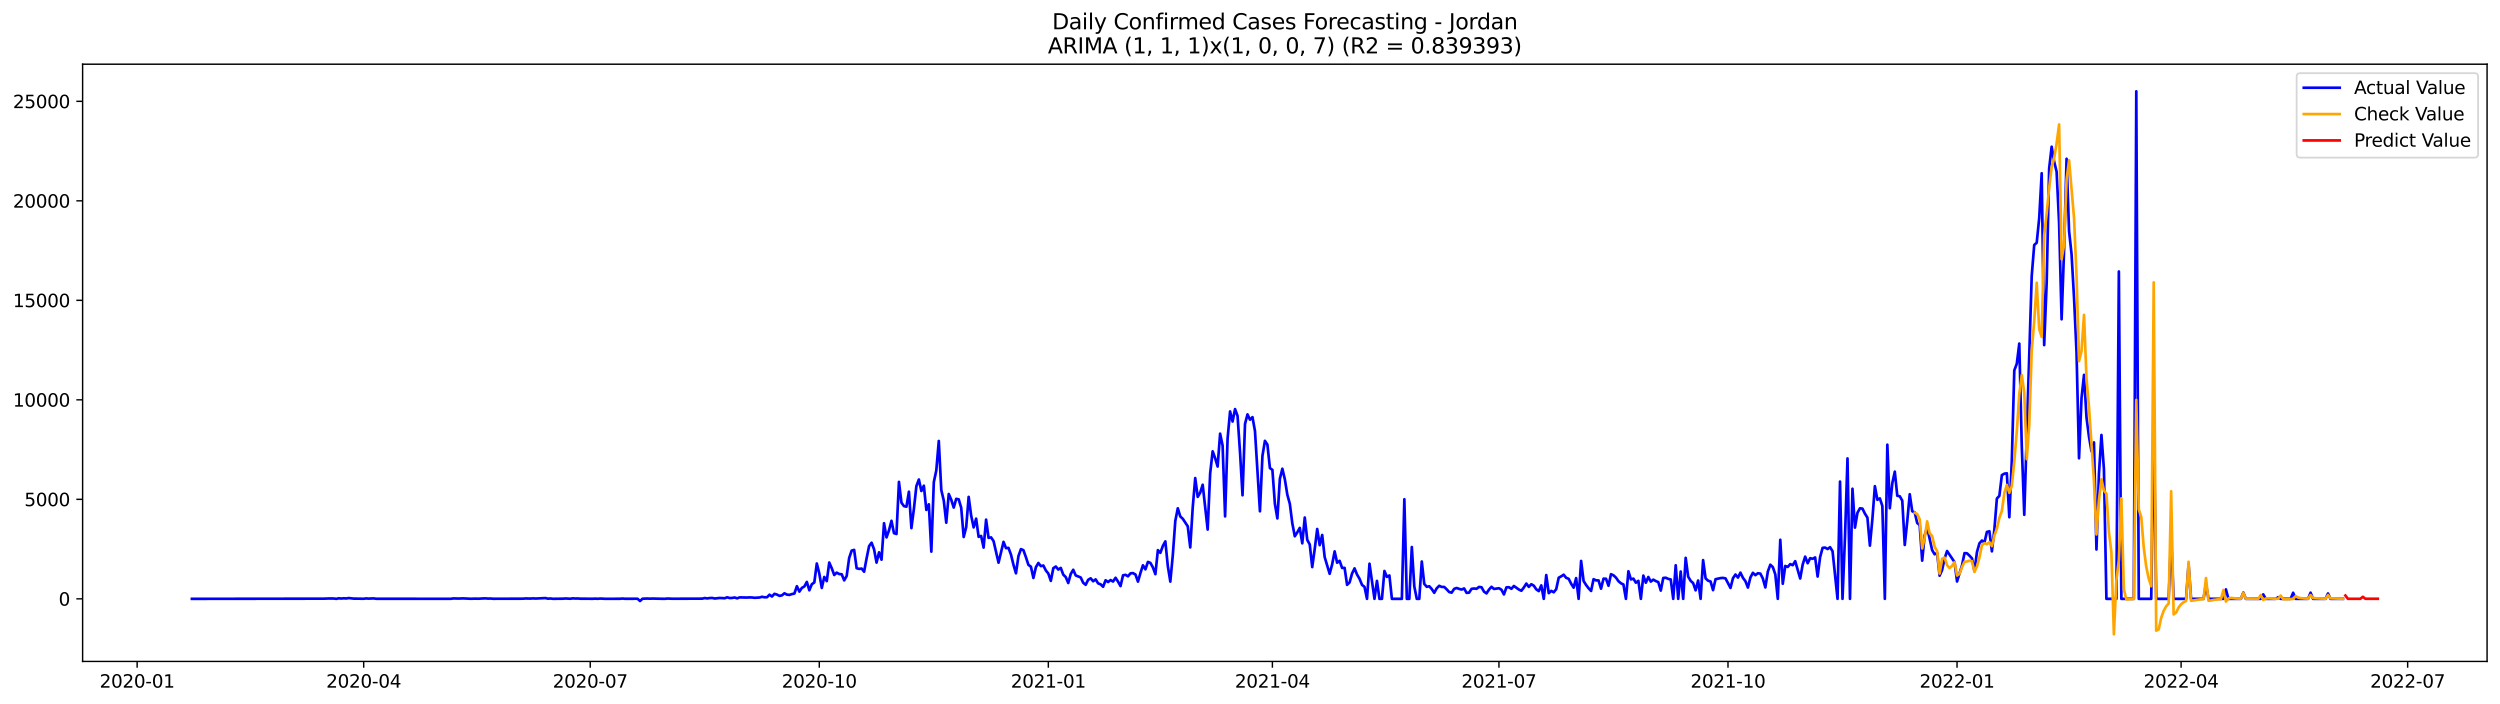 <?xml version="1.0" encoding="utf-8" standalone="no"?>
<!DOCTYPE svg PUBLIC "-//W3C//DTD SVG 1.1//EN"
  "http://www.w3.org/Graphics/SVG/1.1/DTD/svg11.dtd">
<svg xmlns:xlink="http://www.w3.org/1999/xlink" width="1392.412pt" height="392.274pt" viewBox="0 0 1392.412 392.274" xmlns="http://www.w3.org/2000/svg" version="1.1">
 <defs>
  <style type="text/css">*{stroke-linejoin: round; stroke-linecap: butt}</style>
 </defs>
 <g id="figure_1">
  <g id="patch_1">
   <path d="M 0 392.274 
L 1392.412 392.274 
L 1392.412 0 
L 0 0 
z
" style="fill: #ffffff"/>
  </g>
  <g id="axes_1">
   <g id="patch_2">
    <path d="M 46.013 368.396 
L 1385.213 368.396 
L 1385.213 35.755 
L 46.013 35.755 
z
" style="fill: #ffffff"/>
   </g>
   <g id="matplotlib.axis_1">
    <g id="xtick_1">
     <g id="line2d_1">
      <defs>
       <path id="mf53e917021" d="M 0 0 
L 0 3.5 
" style="stroke: #000000; stroke-width: 0.8"/>
      </defs>
      <g>
       <use xlink:href="#mf53e917021" x="76.38" y="368.396" style="stroke: #000000; stroke-width: 0.8"/>
      </g>
     </g>
     <g id="text_1">
      <!-- 2020-01 -->
      <g transform="translate(55.488 382.994)scale(0.1 -0.1)">
       <defs>
        <path id="DejaVuSans-32" d="M 1228 531 
L 3431 531 
L 3431 0 
L 469 0 
L 469 531 
Q 828 903 1448 1529 
Q 2069 2156 2228 2338 
Q 2531 2678 2651 2914 
Q 2772 3150 2772 3378 
Q 2772 3750 2511 3984 
Q 2250 4219 1831 4219 
Q 1534 4219 1204 4116 
Q 875 4013 500 3803 
L 500 4441 
Q 881 4594 1212 4672 
Q 1544 4750 1819 4750 
Q 2544 4750 2975 4387 
Q 3406 4025 3406 3419 
Q 3406 3131 3298 2873 
Q 3191 2616 2906 2266 
Q 2828 2175 2409 1742 
Q 1991 1309 1228 531 
z
" transform="scale(0.016)"/>
        <path id="DejaVuSans-30" d="M 2034 4250 
Q 1547 4250 1301 3770 
Q 1056 3291 1056 2328 
Q 1056 1369 1301 889 
Q 1547 409 2034 409 
Q 2525 409 2770 889 
Q 3016 1369 3016 2328 
Q 3016 3291 2770 3770 
Q 2525 4250 2034 4250 
z
M 2034 4750 
Q 2819 4750 3233 4129 
Q 3647 3509 3647 2328 
Q 3647 1150 3233 529 
Q 2819 -91 2034 -91 
Q 1250 -91 836 529 
Q 422 1150 422 2328 
Q 422 3509 836 4129 
Q 1250 4750 2034 4750 
z
" transform="scale(0.016)"/>
        <path id="DejaVuSans-2d" d="M 313 2009 
L 1997 2009 
L 1997 1497 
L 313 1497 
L 313 2009 
z
" transform="scale(0.016)"/>
        <path id="DejaVuSans-31" d="M 794 531 
L 1825 531 
L 1825 4091 
L 703 3866 
L 703 4441 
L 1819 4666 
L 2450 4666 
L 2450 531 
L 3481 531 
L 3481 0 
L 794 0 
L 794 531 
z
" transform="scale(0.016)"/>
       </defs>
       <use xlink:href="#DejaVuSans-32"/>
       <use xlink:href="#DejaVuSans-30" x="63.623"/>
       <use xlink:href="#DejaVuSans-32" x="127.246"/>
       <use xlink:href="#DejaVuSans-30" x="190.869"/>
       <use xlink:href="#DejaVuSans-2d" x="254.492"/>
       <use xlink:href="#DejaVuSans-30" x="290.576"/>
       <use xlink:href="#DejaVuSans-31" x="354.199"/>
      </g>
     </g>
    </g>
    <g id="xtick_2">
     <g id="line2d_2">
      <g>
       <use xlink:href="#mf53e917021" x="202.562" y="368.396" style="stroke: #000000; stroke-width: 0.8"/>
      </g>
     </g>
     <g id="text_2">
      <!-- 2020-04 -->
      <g transform="translate(181.671 382.994)scale(0.1 -0.1)">
       <defs>
        <path id="DejaVuSans-34" d="M 2419 4116 
L 825 1625 
L 2419 1625 
L 2419 4116 
z
M 2253 4666 
L 3047 4666 
L 3047 1625 
L 3713 1625 
L 3713 1100 
L 3047 1100 
L 3047 0 
L 2419 0 
L 2419 1100 
L 313 1100 
L 313 1709 
L 2253 4666 
z
" transform="scale(0.016)"/>
       </defs>
       <use xlink:href="#DejaVuSans-32"/>
       <use xlink:href="#DejaVuSans-30" x="63.623"/>
       <use xlink:href="#DejaVuSans-32" x="127.246"/>
       <use xlink:href="#DejaVuSans-30" x="190.869"/>
       <use xlink:href="#DejaVuSans-2d" x="254.492"/>
       <use xlink:href="#DejaVuSans-30" x="290.576"/>
       <use xlink:href="#DejaVuSans-34" x="354.199"/>
      </g>
     </g>
    </g>
    <g id="xtick_3">
     <g id="line2d_3">
      <g>
       <use xlink:href="#mf53e917021" x="328.745" y="368.396" style="stroke: #000000; stroke-width: 0.8"/>
      </g>
     </g>
     <g id="text_3">
      <!-- 2020-07 -->
      <g transform="translate(307.853 382.994)scale(0.1 -0.1)">
       <defs>
        <path id="DejaVuSans-37" d="M 525 4666 
L 3525 4666 
L 3525 4397 
L 1831 0 
L 1172 0 
L 2766 4134 
L 525 4134 
L 525 4666 
z
" transform="scale(0.016)"/>
       </defs>
       <use xlink:href="#DejaVuSans-32"/>
       <use xlink:href="#DejaVuSans-30" x="63.623"/>
       <use xlink:href="#DejaVuSans-32" x="127.246"/>
       <use xlink:href="#DejaVuSans-30" x="190.869"/>
       <use xlink:href="#DejaVuSans-2d" x="254.492"/>
       <use xlink:href="#DejaVuSans-30" x="290.576"/>
       <use xlink:href="#DejaVuSans-37" x="354.199"/>
      </g>
     </g>
    </g>
    <g id="xtick_4">
     <g id="line2d_4">
      <g>
       <use xlink:href="#mf53e917021" x="456.314" y="368.396" style="stroke: #000000; stroke-width: 0.8"/>
      </g>
     </g>
     <g id="text_4">
      <!-- 2020-10 -->
      <g transform="translate(435.423 382.994)scale(0.1 -0.1)">
       <use xlink:href="#DejaVuSans-32"/>
       <use xlink:href="#DejaVuSans-30" x="63.623"/>
       <use xlink:href="#DejaVuSans-32" x="127.246"/>
       <use xlink:href="#DejaVuSans-30" x="190.869"/>
       <use xlink:href="#DejaVuSans-2d" x="254.492"/>
       <use xlink:href="#DejaVuSans-31" x="290.576"/>
       <use xlink:href="#DejaVuSans-30" x="354.199"/>
      </g>
     </g>
    </g>
    <g id="xtick_5">
     <g id="line2d_5">
      <g>
       <use xlink:href="#mf53e917021" x="583.883" y="368.396" style="stroke: #000000; stroke-width: 0.8"/>
      </g>
     </g>
     <g id="text_5">
      <!-- 2021-01 -->
      <g transform="translate(562.992 382.994)scale(0.1 -0.1)">
       <use xlink:href="#DejaVuSans-32"/>
       <use xlink:href="#DejaVuSans-30" x="63.623"/>
       <use xlink:href="#DejaVuSans-32" x="127.246"/>
       <use xlink:href="#DejaVuSans-31" x="190.869"/>
       <use xlink:href="#DejaVuSans-2d" x="254.492"/>
       <use xlink:href="#DejaVuSans-30" x="290.576"/>
       <use xlink:href="#DejaVuSans-31" x="354.199"/>
      </g>
     </g>
    </g>
    <g id="xtick_6">
     <g id="line2d_6">
      <g>
       <use xlink:href="#mf53e917021" x="708.679" y="368.396" style="stroke: #000000; stroke-width: 0.8"/>
      </g>
     </g>
     <g id="text_6">
      <!-- 2021-04 -->
      <g transform="translate(687.788 382.994)scale(0.1 -0.1)">
       <use xlink:href="#DejaVuSans-32"/>
       <use xlink:href="#DejaVuSans-30" x="63.623"/>
       <use xlink:href="#DejaVuSans-32" x="127.246"/>
       <use xlink:href="#DejaVuSans-31" x="190.869"/>
       <use xlink:href="#DejaVuSans-2d" x="254.492"/>
       <use xlink:href="#DejaVuSans-30" x="290.576"/>
       <use xlink:href="#DejaVuSans-34" x="354.199"/>
      </g>
     </g>
    </g>
    <g id="xtick_7">
     <g id="line2d_7">
      <g>
       <use xlink:href="#mf53e917021" x="834.862" y="368.396" style="stroke: #000000; stroke-width: 0.8"/>
      </g>
     </g>
     <g id="text_7">
      <!-- 2021-07 -->
      <g transform="translate(813.971 382.994)scale(0.1 -0.1)">
       <use xlink:href="#DejaVuSans-32"/>
       <use xlink:href="#DejaVuSans-30" x="63.623"/>
       <use xlink:href="#DejaVuSans-32" x="127.246"/>
       <use xlink:href="#DejaVuSans-31" x="190.869"/>
       <use xlink:href="#DejaVuSans-2d" x="254.492"/>
       <use xlink:href="#DejaVuSans-30" x="290.576"/>
       <use xlink:href="#DejaVuSans-37" x="354.199"/>
      </g>
     </g>
    </g>
    <g id="xtick_8">
     <g id="line2d_8">
      <g>
       <use xlink:href="#mf53e917021" x="962.431" y="368.396" style="stroke: #000000; stroke-width: 0.8"/>
      </g>
     </g>
     <g id="text_8">
      <!-- 2021-10 -->
      <g transform="translate(941.54 382.994)scale(0.1 -0.1)">
       <use xlink:href="#DejaVuSans-32"/>
       <use xlink:href="#DejaVuSans-30" x="63.623"/>
       <use xlink:href="#DejaVuSans-32" x="127.246"/>
       <use xlink:href="#DejaVuSans-31" x="190.869"/>
       <use xlink:href="#DejaVuSans-2d" x="254.492"/>
       <use xlink:href="#DejaVuSans-31" x="290.576"/>
       <use xlink:href="#DejaVuSans-30" x="354.199"/>
      </g>
     </g>
    </g>
    <g id="xtick_9">
     <g id="line2d_9">
      <g>
       <use xlink:href="#mf53e917021" x="1090.001" y="368.396" style="stroke: #000000; stroke-width: 0.8"/>
      </g>
     </g>
     <g id="text_9">
      <!-- 2022-01 -->
      <g transform="translate(1069.109 382.994)scale(0.1 -0.1)">
       <use xlink:href="#DejaVuSans-32"/>
       <use xlink:href="#DejaVuSans-30" x="63.623"/>
       <use xlink:href="#DejaVuSans-32" x="127.246"/>
       <use xlink:href="#DejaVuSans-32" x="190.869"/>
       <use xlink:href="#DejaVuSans-2d" x="254.492"/>
       <use xlink:href="#DejaVuSans-30" x="290.576"/>
       <use xlink:href="#DejaVuSans-31" x="354.199"/>
      </g>
     </g>
    </g>
    <g id="xtick_10">
     <g id="line2d_10">
      <g>
       <use xlink:href="#mf53e917021" x="1214.797" y="368.396" style="stroke: #000000; stroke-width: 0.8"/>
      </g>
     </g>
     <g id="text_10">
      <!-- 2022-04 -->
      <g transform="translate(1193.905 382.994)scale(0.1 -0.1)">
       <use xlink:href="#DejaVuSans-32"/>
       <use xlink:href="#DejaVuSans-30" x="63.623"/>
       <use xlink:href="#DejaVuSans-32" x="127.246"/>
       <use xlink:href="#DejaVuSans-32" x="190.869"/>
       <use xlink:href="#DejaVuSans-2d" x="254.492"/>
       <use xlink:href="#DejaVuSans-30" x="290.576"/>
       <use xlink:href="#DejaVuSans-34" x="354.199"/>
      </g>
     </g>
    </g>
    <g id="xtick_11">
     <g id="line2d_11">
      <g>
       <use xlink:href="#mf53e917021" x="1340.979" y="368.396" style="stroke: #000000; stroke-width: 0.8"/>
      </g>
     </g>
     <g id="text_11">
      <!-- 2022-07 -->
      <g transform="translate(1320.088 382.994)scale(0.1 -0.1)">
       <use xlink:href="#DejaVuSans-32"/>
       <use xlink:href="#DejaVuSans-30" x="63.623"/>
       <use xlink:href="#DejaVuSans-32" x="127.246"/>
       <use xlink:href="#DejaVuSans-32" x="190.869"/>
       <use xlink:href="#DejaVuSans-2d" x="254.492"/>
       <use xlink:href="#DejaVuSans-30" x="290.576"/>
       <use xlink:href="#DejaVuSans-37" x="354.199"/>
      </g>
     </g>
    </g>
   </g>
   <g id="matplotlib.axis_2">
    <g id="ytick_1">
     <g id="line2d_12">
      <defs>
       <path id="m1d829c33a1" d="M 0 0 
L -3.5 0 
" style="stroke: #000000; stroke-width: 0.8"/>
      </defs>
      <g>
       <use xlink:href="#m1d829c33a1" x="46.013" y="333.532" style="stroke: #000000; stroke-width: 0.8"/>
      </g>
     </g>
     <g id="text_12">
      <!-- 0 -->
      <g transform="translate(32.65 337.331)scale(0.1 -0.1)">
       <use xlink:href="#DejaVuSans-30"/>
      </g>
     </g>
    </g>
    <g id="ytick_2">
     <g id="line2d_13">
      <g>
       <use xlink:href="#m1d829c33a1" x="46.013" y="278.114" style="stroke: #000000; stroke-width: 0.8"/>
      </g>
     </g>
     <g id="text_13">
      <!-- 5000 -->
      <g transform="translate(13.562 281.913)scale(0.1 -0.1)">
       <defs>
        <path id="DejaVuSans-35" d="M 691 4666 
L 3169 4666 
L 3169 4134 
L 1269 4134 
L 1269 2991 
Q 1406 3038 1543 3061 
Q 1681 3084 1819 3084 
Q 2600 3084 3056 2656 
Q 3513 2228 3513 1497 
Q 3513 744 3044 326 
Q 2575 -91 1722 -91 
Q 1428 -91 1123 -41 
Q 819 9 494 109 
L 494 744 
Q 775 591 1075 516 
Q 1375 441 1709 441 
Q 2250 441 2565 725 
Q 2881 1009 2881 1497 
Q 2881 1984 2565 2268 
Q 2250 2553 1709 2553 
Q 1456 2553 1204 2497 
Q 953 2441 691 2322 
L 691 4666 
z
" transform="scale(0.016)"/>
       </defs>
       <use xlink:href="#DejaVuSans-35"/>
       <use xlink:href="#DejaVuSans-30" x="63.623"/>
       <use xlink:href="#DejaVuSans-30" x="127.246"/>
       <use xlink:href="#DejaVuSans-30" x="190.869"/>
      </g>
     </g>
    </g>
    <g id="ytick_3">
     <g id="line2d_14">
      <g>
       <use xlink:href="#m1d829c33a1" x="46.013" y="222.695" style="stroke: #000000; stroke-width: 0.8"/>
      </g>
     </g>
     <g id="text_14">
      <!-- 10000 -->
      <g transform="translate(7.2 226.494)scale(0.1 -0.1)">
       <use xlink:href="#DejaVuSans-31"/>
       <use xlink:href="#DejaVuSans-30" x="63.623"/>
       <use xlink:href="#DejaVuSans-30" x="127.246"/>
       <use xlink:href="#DejaVuSans-30" x="190.869"/>
       <use xlink:href="#DejaVuSans-30" x="254.492"/>
      </g>
     </g>
    </g>
    <g id="ytick_4">
     <g id="line2d_15">
      <g>
       <use xlink:href="#m1d829c33a1" x="46.013" y="167.277" style="stroke: #000000; stroke-width: 0.8"/>
      </g>
     </g>
     <g id="text_15">
      <!-- 15000 -->
      <g transform="translate(7.2 171.076)scale(0.1 -0.1)">
       <use xlink:href="#DejaVuSans-31"/>
       <use xlink:href="#DejaVuSans-35" x="63.623"/>
       <use xlink:href="#DejaVuSans-30" x="127.246"/>
       <use xlink:href="#DejaVuSans-30" x="190.869"/>
       <use xlink:href="#DejaVuSans-30" x="254.492"/>
      </g>
     </g>
    </g>
    <g id="ytick_5">
     <g id="line2d_16">
      <g>
       <use xlink:href="#m1d829c33a1" x="46.013" y="111.858" style="stroke: #000000; stroke-width: 0.8"/>
      </g>
     </g>
     <g id="text_16">
      <!-- 20000 -->
      <g transform="translate(7.2 115.657)scale(0.1 -0.1)">
       <use xlink:href="#DejaVuSans-32"/>
       <use xlink:href="#DejaVuSans-30" x="63.623"/>
       <use xlink:href="#DejaVuSans-30" x="127.246"/>
       <use xlink:href="#DejaVuSans-30" x="190.869"/>
       <use xlink:href="#DejaVuSans-30" x="254.492"/>
      </g>
     </g>
    </g>
    <g id="ytick_6">
     <g id="line2d_17">
      <g>
       <use xlink:href="#m1d829c33a1" x="46.013" y="56.44" style="stroke: #000000; stroke-width: 0.8"/>
      </g>
     </g>
     <g id="text_17">
      <!-- 25000 -->
      <g transform="translate(7.2 60.239)scale(0.1 -0.1)">
       <use xlink:href="#DejaVuSans-32"/>
       <use xlink:href="#DejaVuSans-35" x="63.623"/>
       <use xlink:href="#DejaVuSans-30" x="127.246"/>
       <use xlink:href="#DejaVuSans-30" x="190.869"/>
       <use xlink:href="#DejaVuSans-30" x="254.492"/>
      </g>
     </g>
    </g>
   </g>
   <g id="line2d_18">
    <path d="M 106.885 333.532 
L 180.376 333.433 
L 183.149 333.333 
L 185.923 333.355 
L 187.309 333.532 
L 188.696 333.233 
L 190.083 333.366 
L 191.469 333.233 
L 192.856 333.333 
L 194.242 333.089 
L 197.016 333.41 
L 199.789 333.433 
L 202.562 333.488 
L 203.949 333.3 
L 205.335 333.41 
L 208.109 333.288 
L 209.495 333.488 
L 251.094 333.51 
L 252.481 333.3 
L 255.254 333.377 
L 258.027 333.288 
L 262.187 333.488 
L 264.96 333.41 
L 266.347 333.466 
L 269.12 333.311 
L 270.507 333.277 
L 271.893 333.399 
L 273.28 333.355 
L 274.667 333.488 
L 291.306 333.444 
L 292.693 333.322 
L 295.466 333.388 
L 296.853 333.277 
L 298.239 333.377 
L 303.786 333.111 
L 305.172 333.444 
L 306.559 333.333 
L 307.945 333.51 
L 312.105 333.455 
L 313.492 333.455 
L 314.879 333.333 
L 317.652 333.477 
L 319.038 333.266 
L 320.425 333.366 
L 321.812 333.333 
L 323.198 333.455 
L 325.972 333.455 
L 330.131 333.499 
L 331.518 333.41 
L 332.905 333.499 
L 334.291 333.377 
L 337.065 333.51 
L 342.611 333.499 
L 345.384 333.488 
L 346.771 333.366 
L 348.158 333.499 
L 355.091 333.477 
L 356.477 334.751 
L 357.864 333.455 
L 360.637 333.366 
L 362.024 333.444 
L 363.41 333.377 
L 367.57 333.477 
L 370.344 333.51 
L 371.73 333.366 
L 374.503 333.477 
L 391.143 333.421 
L 392.529 333.1 
L 393.916 333.311 
L 395.303 333.089 
L 396.689 333.045 
L 398.076 333.355 
L 400.849 333.045 
L 403.622 333.2 
L 405.009 332.679 
L 406.396 333.089 
L 407.782 333.033 
L 409.169 332.779 
L 410.556 333.266 
L 411.942 332.723 
L 416.102 332.823 
L 417.489 332.734 
L 418.875 332.779 
L 420.262 332.956 
L 423.035 332.79 
L 424.422 332.391 
L 425.808 332.668 
L 427.195 332.646 
L 428.582 331.249 
L 429.968 332.235 
L 431.355 330.739 
L 432.742 331.16 
L 434.128 331.881 
L 435.515 331.593 
L 436.901 330.44 
L 438.288 331.171 
L 439.675 331.36 
L 441.061 330.883 
L 442.448 330.584 
L 443.834 326.505 
L 445.221 329.509 
L 446.608 327.447 
L 447.994 326.66 
L 449.381 324.111 
L 450.768 328.755 
L 452.154 325.397 
L 453.541 324.41 
L 454.927 313.848 
L 456.314 319.389 
L 457.701 327.447 
L 459.087 321.351 
L 460.474 323.657 
L 461.861 313.316 
L 463.247 316.497 
L 464.634 320.243 
L 466.02 318.935 
L 467.407 319.722 
L 468.794 319.844 
L 470.18 323.247 
L 471.567 320.819 
L 472.954 310.766 
L 474.34 306.676 
L 475.727 306.277 
L 477.113 316.474 
L 478.5 316.851 
L 479.887 316.685 
L 481.273 318.414 
L 482.66 310.977 
L 484.047 304.183 
L 485.433 302.265 
L 486.82 305.945 
L 488.206 313.36 
L 489.593 307.63 
L 490.98 311.72 
L 492.366 291.414 
L 493.753 299.317 
L 495.14 295.371 
L 496.526 290.073 
L 497.913 296.945 
L 499.299 297.41 
L 500.686 268.393 
L 502.073 279.965 
L 503.459 281.904 
L 504.846 282.215 
L 506.233 273.858 
L 507.619 294.141 
L 509.006 283.445 
L 510.392 270.743 
L 511.779 267.074 
L 513.166 273.47 
L 514.552 270.521 
L 515.939 283.999 
L 517.325 280.885 
L 518.712 307.231 
L 520.099 268.571 
L 521.485 261.998 
L 522.872 245.605 
L 524.259 272.915 
L 525.645 278.779 
L 527.032 291.126 
L 528.418 275.143 
L 529.805 278.324 
L 531.192 282.702 
L 532.578 277.837 
L 533.965 278.114 
L 535.352 282.769 
L 536.738 299.084 
L 538.125 293.653 
L 539.511 276.75 
L 540.898 287.125 
L 542.285 293.731 
L 543.671 288.876 
L 545.058 298.995 
L 546.445 298.508 
L 547.831 304.981 
L 549.218 289.419 
L 550.604 299.594 
L 551.991 299.306 
L 553.378 301.367 
L 556.151 313.404 
L 558.924 301.8 
L 560.311 305.302 
L 561.697 305.147 
L 563.084 308.915 
L 564.471 314.601 
L 565.857 319.312 
L 567.244 309.68 
L 568.631 305.834 
L 570.017 306.444 
L 571.404 310.356 
L 572.79 314.612 
L 574.177 315.621 
L 575.564 321.894 
L 576.95 315.909 
L 578.337 313.559 
L 579.723 315.3 
L 581.11 314.978 
L 582.497 317.716 
L 583.883 319.445 
L 585.27 323.524 
L 586.657 316.463 
L 588.043 315.543 
L 589.43 317.217 
L 590.816 316.319 
L 592.203 320.066 
L 593.59 321.429 
L 594.976 324.71 
L 596.363 319.678 
L 597.75 317.339 
L 599.136 320.498 
L 601.909 321.617 
L 603.296 324.577 
L 604.683 325.707 
L 606.069 322.925 
L 607.456 322.116 
L 608.843 323.745 
L 610.229 322.692 
L 611.616 324.931 
L 613.002 325.441 
L 614.389 326.793 
L 615.776 323.18 
L 617.162 324.167 
L 618.549 323.08 
L 619.936 323.889 
L 621.322 321.806 
L 622.709 323.956 
L 624.095 326.428 
L 625.482 320.442 
L 626.869 320.154 
L 628.255 320.986 
L 629.642 319.345 
L 631.029 319.19 
L 632.415 319.988 
L 633.802 323.945 
L 635.188 319.135 
L 636.575 314.856 
L 637.962 317.095 
L 639.348 312.972 
L 640.735 313.504 
L 642.122 316.031 
L 643.508 319.788 
L 644.895 306.41 
L 646.281 307.907 
L 647.668 304.083 
L 649.055 301.534 
L 650.441 315.377 
L 651.828 323.923 
L 653.214 309.148 
L 654.601 290.117 
L 655.988 283.101 
L 657.374 287.657 
L 658.761 288.931 
L 661.534 293.143 
L 662.921 304.892 
L 664.307 282.614 
L 665.694 266.276 
L 667.081 276.739 
L 668.467 274.401 
L 669.854 269.989 
L 672.627 294.95 
L 674.014 263.683 
L 675.4 251.369 
L 676.787 255.148 
L 678.174 259.837 
L 679.56 241.537 
L 680.947 248.132 
L 682.334 287.601 
L 683.72 244.275 
L 685.107 229.157 
L 686.493 234.776 
L 687.88 227.849 
L 689.267 231.651 
L 690.653 252.023 
L 692.04 275.842 
L 693.427 236.118 
L 694.813 230.797 
L 696.2 233.746 
L 697.586 232.338 
L 698.973 240.063 
L 701.746 284.775 
L 703.133 253.918 
L 704.52 245.528 
L 705.906 247.622 
L 707.293 260.712 
L 708.679 261.688 
L 710.066 280.619 
L 711.453 288.732 
L 712.839 266.675 
L 714.226 261.078 
L 715.612 266.975 
L 716.999 275.542 
L 718.386 280.608 
L 719.772 291.481 
L 721.159 298.674 
L 722.546 296.513 
L 723.932 294.019 
L 725.319 302.609 
L 726.705 288.255 
L 728.092 300.691 
L 729.479 303.252 
L 730.865 315.843 
L 732.252 305.745 
L 733.639 294.64 
L 735.025 303.617 
L 736.412 297.965 
L 737.798 310.29 
L 740.572 319.578 
L 741.958 314.346 
L 743.345 307.087 
L 744.732 313.415 
L 746.118 312.362 
L 747.505 316.33 
L 748.891 316.286 
L 750.278 325.729 
L 751.665 324.399 
L 753.051 319.434 
L 754.438 316.574 
L 755.825 320.01 
L 757.211 322.371 
L 758.598 325.751 
L 759.984 326.871 
L 761.371 333.532 
L 762.758 313.97 
L 765.531 333.532 
L 766.918 323.546 
L 768.304 333.532 
L 769.691 333.532 
L 771.077 318.015 
L 772.464 321.296 
L 773.851 320.52 
L 775.237 333.532 
L 780.784 333.532 
L 782.17 278.069 
L 783.557 333.532 
L 784.944 333.532 
L 786.33 304.681 
L 787.717 326.66 
L 789.103 333.532 
L 790.49 333.532 
L 791.877 312.75 
L 793.263 325.219 
L 794.65 326.838 
L 796.037 326.516 
L 797.423 328.057 
L 798.81 330.163 
L 800.196 327.68 
L 801.583 326.272 
L 802.97 326.893 
L 804.356 326.904 
L 805.743 328.223 
L 807.13 329.731 
L 808.516 330.096 
L 809.903 327.99 
L 811.289 327.481 
L 812.676 327.99 
L 814.063 328.356 
L 815.449 327.747 
L 816.836 330.196 
L 818.223 330.085 
L 819.609 327.968 
L 820.996 327.769 
L 822.382 327.946 
L 823.769 326.893 
L 825.156 327.082 
L 826.542 329.531 
L 827.929 330.506 
L 829.316 328.378 
L 830.702 326.827 
L 832.089 328.024 
L 834.862 327.625 
L 836.249 328.456 
L 837.635 331.072 
L 839.022 327.159 
L 840.409 327.059 
L 841.795 327.935 
L 843.182 326.372 
L 845.955 328.345 
L 847.342 329.032 
L 848.728 327.226 
L 850.115 325.031 
L 851.502 326.871 
L 852.888 325.397 
L 854.275 326.206 
L 855.661 328.267 
L 857.048 329.221 
L 858.435 326.051 
L 859.821 333.532 
L 861.208 320.287 
L 862.594 330.362 
L 863.981 329.099 
L 865.368 329.864 
L 866.754 328.157 
L 868.141 321.772 
L 869.528 320.997 
L 870.914 320.088 
L 872.301 321.839 
L 873.687 322.36 
L 875.074 325.109 
L 876.461 327.303 
L 877.847 321.994 
L 879.234 333.532 
L 880.621 312.429 
L 882.007 323.59 
L 883.394 325.807 
L 884.78 327.647 
L 886.167 329.143 
L 887.554 322.604 
L 888.94 323.235 
L 890.327 323.269 
L 891.714 327.868 
L 893.1 322.316 
L 894.487 322.338 
L 895.873 326.239 
L 897.26 319.811 
L 898.647 320.42 
L 900.033 321.717 
L 901.42 323.69 
L 902.807 324.865 
L 904.193 325.541 
L 905.58 333.532 
L 906.966 318.17 
L 908.353 322.715 
L 909.74 322.271 
L 911.126 324.532 
L 912.513 323.513 
L 913.9 333.532 
L 915.286 320.586 
L 916.673 324.543 
L 918.059 321.362 
L 919.446 323.923 
L 920.833 322.836 
L 922.219 323.635 
L 923.606 324.211 
L 924.992 328.933 
L 926.379 321.917 
L 927.766 321.772 
L 929.152 322.426 
L 930.539 322.726 
L 931.926 333.532 
L 933.312 314.845 
L 934.699 333.532 
L 936.085 318.325 
L 937.472 333.532 
L 938.859 310.711 
L 940.245 321.163 
L 941.632 323.513 
L 943.019 324.776 
L 944.405 328.788 
L 945.792 323.335 
L 947.178 333.532 
L 948.565 311.974 
L 949.952 322.138 
L 951.338 323.413 
L 952.725 323.878 
L 954.112 328.678 
L 955.498 322.593 
L 958.271 321.983 
L 959.658 321.872 
L 961.045 322.149 
L 963.818 327.458 
L 965.205 322.038 
L 966.591 319.988 
L 967.978 321.695 
L 969.364 318.946 
L 970.751 321.828 
L 972.138 323.69 
L 973.524 327.248 
L 974.911 321.651 
L 976.298 319.046 
L 977.684 320.332 
L 979.071 319.279 
L 980.457 319.478 
L 981.844 322.216 
L 983.231 327.181 
L 984.617 318.325 
L 986.004 314.524 
L 987.391 315.832 
L 988.777 319.877 
L 990.164 333.532 
L 991.55 300.647 
L 992.937 325.131 
L 994.324 315.222 
L 995.71 315.776 
L 997.097 314.18 
L 998.483 314.779 
L 999.87 312.562 
L 1002.643 322.205 
L 1004.03 314.435 
L 1005.417 310.035 
L 1006.803 313.692 
L 1008.19 310.899 
L 1009.576 311.232 
L 1010.963 310.478 
L 1012.35 321.096 
L 1013.736 310.29 
L 1015.123 305.136 
L 1016.51 304.97 
L 1017.896 305.79 
L 1019.283 304.759 
L 1020.669 307.009 
L 1023.443 333.532 
L 1024.829 268.216 
L 1026.216 333.532 
L 1027.603 298.973 
L 1028.989 255.326 
L 1030.376 333.532 
L 1031.762 272.217 
L 1033.149 293.864 
L 1034.536 285.606 
L 1035.922 283.112 
L 1037.309 283.279 
L 1038.696 286.061 
L 1040.082 288.311 
L 1041.469 303.894 
L 1042.855 289.064 
L 1044.242 270.787 
L 1045.629 278.369 
L 1047.015 277.593 
L 1048.402 281.827 
L 1049.789 333.532 
L 1051.175 247.678 
L 1052.562 283.046 
L 1053.948 269.125 
L 1055.335 262.685 
L 1056.722 276.119 
L 1058.108 276.418 
L 1059.495 278.823 
L 1060.881 303.518 
L 1062.268 290.339 
L 1063.655 275.276 
L 1065.041 284.742 
L 1066.428 285.418 
L 1067.815 291.281 
L 1069.201 292.467 
L 1070.588 312.252 
L 1071.974 298.109 
L 1073.361 293.875 
L 1076.134 306.399 
L 1077.521 308.716 
L 1078.908 307.995 
L 1080.294 320.631 
L 1081.681 317.494 
L 1083.067 311.099 
L 1084.454 306.898 
L 1088.614 313.083 
L 1090.001 323.867 
L 1092.774 314.889 
L 1094.16 308.084 
L 1095.547 308.173 
L 1096.934 309.481 
L 1098.32 310.999 
L 1099.707 318.104 
L 1101.094 307.497 
L 1102.48 302.62 
L 1103.867 301.057 
L 1105.253 302.176 
L 1106.64 296.269 
L 1108.027 295.892 
L 1109.413 307.075 
L 1110.8 294.817 
L 1112.187 277.681 
L 1113.573 276.174 
L 1114.96 264.636 
L 1116.346 263.827 
L 1117.733 263.605 
L 1119.12 288.067 
L 1120.506 256.489 
L 1121.893 206.313 
L 1123.28 202.6 
L 1124.666 191.373 
L 1126.053 248.287 
L 1127.439 286.715 
L 1131.599 153.688 
L 1132.986 136.453 
L 1134.372 135.211 
L 1135.759 121.578 
L 1137.146 96.496 
L 1138.532 192.204 
L 1139.919 157.7 
L 1141.306 93.836 
L 1142.692 81.71 
L 1144.079 89.946 
L 1145.465 95.676 
L 1146.852 124.36 
L 1148.239 177.828 
L 1149.625 139.013 
L 1151.012 88.438 
L 1152.399 128.739 
L 1153.785 141.54 
L 1155.172 166.091 
L 1156.558 196.327 
L 1157.945 255.237 
L 1159.332 221.753 
L 1160.718 208.796 
L 1162.105 232.482 
L 1163.492 243.267 
L 1164.878 251.347 
L 1166.265 246.403 
L 1167.651 306.045 
L 1169.038 263.749 
L 1170.425 242.269 
L 1171.811 261.266 
L 1173.198 333.532 
L 1178.744 333.532 
L 1180.131 151.216 
L 1181.518 333.532 
L 1188.451 333.532 
L 1189.837 50.876 
L 1191.224 333.532 
L 1198.157 333.532 
L 1199.544 232.283 
L 1200.93 333.532 
L 1207.863 333.532 
L 1209.25 298.386 
L 1210.637 333.532 
L 1217.57 333.532 
L 1218.956 314.346 
L 1220.343 333.532 
L 1227.276 333.532 
L 1228.663 325.319 
L 1230.049 333.532 
L 1238.369 333.532 
L 1239.756 328.267 
L 1241.142 333.532 
L 1248.076 333.532 
L 1249.462 330.063 
L 1250.849 333.532 
L 1259.169 333.532 
L 1260.555 331.038 
L 1261.942 333.532 
L 1267.488 333.532 
L 1268.875 332.601 
L 1270.261 333.532 
L 1275.808 333.532 
L 1277.195 330.152 
L 1278.581 333.532 
L 1285.514 333.532 
L 1286.901 330.107 
L 1288.288 333.532 
L 1295.221 333.532 
L 1296.607 330.551 
L 1297.994 333.532 
L 1304.927 333.532 
L 1304.927 333.532 
" clip-path="url(#pdadecab126)" style="fill: none; stroke: #0000ff; stroke-width: 1.5; stroke-linecap: square"/>
   </g>
   <g id="line2d_19">
    <path d="M 1066.428 285.611 
L 1067.815 286.344 
L 1069.201 289.176 
L 1070.588 305.442 
L 1071.974 299.574 
L 1073.361 290.379 
L 1074.748 297.029 
L 1076.134 298.526 
L 1077.521 304.533 
L 1078.908 306.919 
L 1080.294 319.47 
L 1081.681 311.254 
L 1083.067 310.554 
L 1084.454 314.816 
L 1085.841 316.396 
L 1087.227 315.17 
L 1088.614 313.081 
L 1090.001 320.543 
L 1091.387 319.619 
L 1092.774 315.801 
L 1094.16 312.941 
L 1095.547 312.715 
L 1096.934 312.294 
L 1098.32 312.581 
L 1099.707 318.533 
L 1101.094 315.484 
L 1102.48 310.534 
L 1103.867 303.631 
L 1105.253 302.51 
L 1106.64 303.092 
L 1108.027 302.026 
L 1109.413 304.164 
L 1110.8 298.23 
L 1112.187 294.475 
L 1113.573 288.436 
L 1114.96 284.586 
L 1116.346 274.565 
L 1117.733 270.096 
L 1119.12 274.472 
L 1120.506 270.623 
L 1121.893 256.938 
L 1123.28 240.435 
L 1124.666 219.53 
L 1126.053 208.879 
L 1127.439 218.675 
L 1128.826 255.734 
L 1130.213 236.653 
L 1131.599 195.135 
L 1132.986 178.92 
L 1134.372 157.489 
L 1135.759 183.312 
L 1137.146 187.648 
L 1138.532 131.066 
L 1139.919 119.021 
L 1141.306 104.673 
L 1142.692 93.001 
L 1144.079 88.169 
L 1145.465 79.795 
L 1146.852 69.306 
L 1148.239 144.388 
L 1149.625 136.285 
L 1151.012 99.959 
L 1152.399 89.265 
L 1155.172 121.497 
L 1156.558 153.829 
L 1157.945 201.134 
L 1159.332 195.532 
L 1160.718 175.393 
L 1162.105 210.882 
L 1163.492 226.796 
L 1166.265 267.965 
L 1167.651 297.675 
L 1169.038 278.458 
L 1170.425 266.916 
L 1171.811 273.25 
L 1173.198 274.951 
L 1174.585 296.26 
L 1175.971 307.576 
L 1177.358 353.276 
L 1178.744 323.21 
L 1180.131 311.862 
L 1181.518 277.539 
L 1182.904 328.16 
L 1184.291 333.823 
L 1188.451 333.604 
L 1189.837 222.731 
L 1191.224 283.733 
L 1192.611 288.018 
L 1193.997 305.007 
L 1195.384 315.654 
L 1196.771 322.328 
L 1198.157 326.51 
L 1199.544 157.279 
L 1200.93 351.25 
L 1202.317 350.514 
L 1203.704 344.175 
L 1205.09 340.203 
L 1206.477 337.713 
L 1207.863 336.152 
L 1209.25 273.616 
L 1210.637 342.221 
L 1212.023 341.177 
L 1213.41 338.323 
L 1214.797 336.535 
L 1216.183 335.414 
L 1217.57 334.712 
L 1218.956 312.903 
L 1220.343 334.629 
L 1225.89 333.746 
L 1227.276 333.666 
L 1228.663 321.951 
L 1230.049 334.586 
L 1231.436 334.48 
L 1232.823 334.126 
L 1235.596 333.766 
L 1236.983 333.678 
L 1238.369 328.63 
L 1239.756 335.038 
L 1241.142 333.365 
L 1242.529 332.989 
L 1245.302 333.319 
L 1248.076 333.448 
L 1249.462 330.279 
L 1250.849 333.422 
L 1257.782 333.518 
L 1259.169 331.414 
L 1260.555 334.138 
L 1261.942 333.364 
L 1263.328 333.22 
L 1266.102 333.409 
L 1268.875 333.484 
L 1270.261 331.716 
L 1271.648 333.706 
L 1273.035 333.768 
L 1277.195 333.59 
L 1278.581 332.022 
L 1279.968 332.823 
L 1281.354 333.135 
L 1284.128 333.376 
L 1285.514 333.434 
L 1286.901 331.416 
L 1288.288 333.097 
L 1291.061 333.29 
L 1295.221 333.473 
L 1296.607 331.413 
L 1297.994 333.248 
L 1304.927 333.493 
L 1304.927 333.493 
" clip-path="url(#pdadecab126)" style="fill: none; stroke: #ffa500; stroke-width: 1.5; stroke-linecap: square"/>
   </g>
   <g id="line2d_20">
    <path d="M 1306.314 331.695 
L 1307.7 333.51 
L 1309.087 333.51 
L 1310.474 333.51 
L 1311.86 333.51 
L 1313.247 333.51 
L 1314.633 333.51 
L 1316.02 332.393 
L 1317.407 333.496 
L 1318.793 333.496 
L 1320.18 333.496 
L 1321.567 333.496 
L 1322.953 333.496 
L 1324.34 333.496 
" clip-path="url(#pdadecab126)" style="fill: none; stroke: #ff0000; stroke-width: 1.5; stroke-linecap: square"/>
   </g>
   <g id="patch_3">
    <path d="M 46.013 368.396 
L 46.013 35.755 
" style="fill: none; stroke: #000000; stroke-width: 0.8; stroke-linejoin: miter; stroke-linecap: square"/>
   </g>
   <g id="patch_4">
    <path d="M 1385.213 368.396 
L 1385.213 35.755 
" style="fill: none; stroke: #000000; stroke-width: 0.8; stroke-linejoin: miter; stroke-linecap: square"/>
   </g>
   <g id="patch_5">
    <path d="M 46.013 368.396 
L 1385.213 368.396 
" style="fill: none; stroke: #000000; stroke-width: 0.8; stroke-linejoin: miter; stroke-linecap: square"/>
   </g>
   <g id="patch_6">
    <path d="M 46.013 35.755 
L 1385.213 35.755 
" style="fill: none; stroke: #000000; stroke-width: 0.8; stroke-linejoin: miter; stroke-linecap: square"/>
   </g>
   <g id="text_18">
    <!-- Daily Confirmed Cases Forecasting - Jordan -->
    <g transform="translate(586.021 16.318)scale(0.12 -0.12)">
     <defs>
      <path id="DejaVuSans-44" d="M 1259 4147 
L 1259 519 
L 2022 519 
Q 2988 519 3436 956 
Q 3884 1394 3884 2338 
Q 3884 3275 3436 3711 
Q 2988 4147 2022 4147 
L 1259 4147 
z
M 628 4666 
L 1925 4666 
Q 3281 4666 3915 4102 
Q 4550 3538 4550 2338 
Q 4550 1131 3912 565 
Q 3275 0 1925 0 
L 628 0 
L 628 4666 
z
" transform="scale(0.016)"/>
      <path id="DejaVuSans-61" d="M 2194 1759 
Q 1497 1759 1228 1600 
Q 959 1441 959 1056 
Q 959 750 1161 570 
Q 1363 391 1709 391 
Q 2188 391 2477 730 
Q 2766 1069 2766 1631 
L 2766 1759 
L 2194 1759 
z
M 3341 1997 
L 3341 0 
L 2766 0 
L 2766 531 
Q 2569 213 2275 61 
Q 1981 -91 1556 -91 
Q 1019 -91 701 211 
Q 384 513 384 1019 
Q 384 1609 779 1909 
Q 1175 2209 1959 2209 
L 2766 2209 
L 2766 2266 
Q 2766 2663 2505 2880 
Q 2244 3097 1772 3097 
Q 1472 3097 1187 3025 
Q 903 2953 641 2809 
L 641 3341 
Q 956 3463 1253 3523 
Q 1550 3584 1831 3584 
Q 2591 3584 2966 3190 
Q 3341 2797 3341 1997 
z
" transform="scale(0.016)"/>
      <path id="DejaVuSans-69" d="M 603 3500 
L 1178 3500 
L 1178 0 
L 603 0 
L 603 3500 
z
M 603 4863 
L 1178 4863 
L 1178 4134 
L 603 4134 
L 603 4863 
z
" transform="scale(0.016)"/>
      <path id="DejaVuSans-6c" d="M 603 4863 
L 1178 4863 
L 1178 0 
L 603 0 
L 603 4863 
z
" transform="scale(0.016)"/>
      <path id="DejaVuSans-79" d="M 2059 -325 
Q 1816 -950 1584 -1140 
Q 1353 -1331 966 -1331 
L 506 -1331 
L 506 -850 
L 844 -850 
Q 1081 -850 1212 -737 
Q 1344 -625 1503 -206 
L 1606 56 
L 191 3500 
L 800 3500 
L 1894 763 
L 2988 3500 
L 3597 3500 
L 2059 -325 
z
" transform="scale(0.016)"/>
      <path id="DejaVuSans-20" transform="scale(0.016)"/>
      <path id="DejaVuSans-43" d="M 4122 4306 
L 4122 3641 
Q 3803 3938 3442 4084 
Q 3081 4231 2675 4231 
Q 1875 4231 1450 3742 
Q 1025 3253 1025 2328 
Q 1025 1406 1450 917 
Q 1875 428 2675 428 
Q 3081 428 3442 575 
Q 3803 722 4122 1019 
L 4122 359 
Q 3791 134 3420 21 
Q 3050 -91 2638 -91 
Q 1578 -91 968 557 
Q 359 1206 359 2328 
Q 359 3453 968 4101 
Q 1578 4750 2638 4750 
Q 3056 4750 3426 4639 
Q 3797 4528 4122 4306 
z
" transform="scale(0.016)"/>
      <path id="DejaVuSans-6f" d="M 1959 3097 
Q 1497 3097 1228 2736 
Q 959 2375 959 1747 
Q 959 1119 1226 758 
Q 1494 397 1959 397 
Q 2419 397 2687 759 
Q 2956 1122 2956 1747 
Q 2956 2369 2687 2733 
Q 2419 3097 1959 3097 
z
M 1959 3584 
Q 2709 3584 3137 3096 
Q 3566 2609 3566 1747 
Q 3566 888 3137 398 
Q 2709 -91 1959 -91 
Q 1206 -91 779 398 
Q 353 888 353 1747 
Q 353 2609 779 3096 
Q 1206 3584 1959 3584 
z
" transform="scale(0.016)"/>
      <path id="DejaVuSans-6e" d="M 3513 2113 
L 3513 0 
L 2938 0 
L 2938 2094 
Q 2938 2591 2744 2837 
Q 2550 3084 2163 3084 
Q 1697 3084 1428 2787 
Q 1159 2491 1159 1978 
L 1159 0 
L 581 0 
L 581 3500 
L 1159 3500 
L 1159 2956 
Q 1366 3272 1645 3428 
Q 1925 3584 2291 3584 
Q 2894 3584 3203 3211 
Q 3513 2838 3513 2113 
z
" transform="scale(0.016)"/>
      <path id="DejaVuSans-66" d="M 2375 4863 
L 2375 4384 
L 1825 4384 
Q 1516 4384 1395 4259 
Q 1275 4134 1275 3809 
L 1275 3500 
L 2222 3500 
L 2222 3053 
L 1275 3053 
L 1275 0 
L 697 0 
L 697 3053 
L 147 3053 
L 147 3500 
L 697 3500 
L 697 3744 
Q 697 4328 969 4595 
Q 1241 4863 1831 4863 
L 2375 4863 
z
" transform="scale(0.016)"/>
      <path id="DejaVuSans-72" d="M 2631 2963 
Q 2534 3019 2420 3045 
Q 2306 3072 2169 3072 
Q 1681 3072 1420 2755 
Q 1159 2438 1159 1844 
L 1159 0 
L 581 0 
L 581 3500 
L 1159 3500 
L 1159 2956 
Q 1341 3275 1631 3429 
Q 1922 3584 2338 3584 
Q 2397 3584 2469 3576 
Q 2541 3569 2628 3553 
L 2631 2963 
z
" transform="scale(0.016)"/>
      <path id="DejaVuSans-6d" d="M 3328 2828 
Q 3544 3216 3844 3400 
Q 4144 3584 4550 3584 
Q 5097 3584 5394 3201 
Q 5691 2819 5691 2113 
L 5691 0 
L 5113 0 
L 5113 2094 
Q 5113 2597 4934 2840 
Q 4756 3084 4391 3084 
Q 3944 3084 3684 2787 
Q 3425 2491 3425 1978 
L 3425 0 
L 2847 0 
L 2847 2094 
Q 2847 2600 2669 2842 
Q 2491 3084 2119 3084 
Q 1678 3084 1418 2786 
Q 1159 2488 1159 1978 
L 1159 0 
L 581 0 
L 581 3500 
L 1159 3500 
L 1159 2956 
Q 1356 3278 1631 3431 
Q 1906 3584 2284 3584 
Q 2666 3584 2933 3390 
Q 3200 3197 3328 2828 
z
" transform="scale(0.016)"/>
      <path id="DejaVuSans-65" d="M 3597 1894 
L 3597 1613 
L 953 1613 
Q 991 1019 1311 708 
Q 1631 397 2203 397 
Q 2534 397 2845 478 
Q 3156 559 3463 722 
L 3463 178 
Q 3153 47 2828 -22 
Q 2503 -91 2169 -91 
Q 1331 -91 842 396 
Q 353 884 353 1716 
Q 353 2575 817 3079 
Q 1281 3584 2069 3584 
Q 2775 3584 3186 3129 
Q 3597 2675 3597 1894 
z
M 3022 2063 
Q 3016 2534 2758 2815 
Q 2500 3097 2075 3097 
Q 1594 3097 1305 2825 
Q 1016 2553 972 2059 
L 3022 2063 
z
" transform="scale(0.016)"/>
      <path id="DejaVuSans-64" d="M 2906 2969 
L 2906 4863 
L 3481 4863 
L 3481 0 
L 2906 0 
L 2906 525 
Q 2725 213 2448 61 
Q 2172 -91 1784 -91 
Q 1150 -91 751 415 
Q 353 922 353 1747 
Q 353 2572 751 3078 
Q 1150 3584 1784 3584 
Q 2172 3584 2448 3432 
Q 2725 3281 2906 2969 
z
M 947 1747 
Q 947 1113 1208 752 
Q 1469 391 1925 391 
Q 2381 391 2643 752 
Q 2906 1113 2906 1747 
Q 2906 2381 2643 2742 
Q 2381 3103 1925 3103 
Q 1469 3103 1208 2742 
Q 947 2381 947 1747 
z
" transform="scale(0.016)"/>
      <path id="DejaVuSans-73" d="M 2834 3397 
L 2834 2853 
Q 2591 2978 2328 3040 
Q 2066 3103 1784 3103 
Q 1356 3103 1142 2972 
Q 928 2841 928 2578 
Q 928 2378 1081 2264 
Q 1234 2150 1697 2047 
L 1894 2003 
Q 2506 1872 2764 1633 
Q 3022 1394 3022 966 
Q 3022 478 2636 193 
Q 2250 -91 1575 -91 
Q 1294 -91 989 -36 
Q 684 19 347 128 
L 347 722 
Q 666 556 975 473 
Q 1284 391 1588 391 
Q 1994 391 2212 530 
Q 2431 669 2431 922 
Q 2431 1156 2273 1281 
Q 2116 1406 1581 1522 
L 1381 1569 
Q 847 1681 609 1914 
Q 372 2147 372 2553 
Q 372 3047 722 3315 
Q 1072 3584 1716 3584 
Q 2034 3584 2315 3537 
Q 2597 3491 2834 3397 
z
" transform="scale(0.016)"/>
      <path id="DejaVuSans-46" d="M 628 4666 
L 3309 4666 
L 3309 4134 
L 1259 4134 
L 1259 2759 
L 3109 2759 
L 3109 2228 
L 1259 2228 
L 1259 0 
L 628 0 
L 628 4666 
z
" transform="scale(0.016)"/>
      <path id="DejaVuSans-63" d="M 3122 3366 
L 3122 2828 
Q 2878 2963 2633 3030 
Q 2388 3097 2138 3097 
Q 1578 3097 1268 2742 
Q 959 2388 959 1747 
Q 959 1106 1268 751 
Q 1578 397 2138 397 
Q 2388 397 2633 464 
Q 2878 531 3122 666 
L 3122 134 
Q 2881 22 2623 -34 
Q 2366 -91 2075 -91 
Q 1284 -91 818 406 
Q 353 903 353 1747 
Q 353 2603 823 3093 
Q 1294 3584 2113 3584 
Q 2378 3584 2631 3529 
Q 2884 3475 3122 3366 
z
" transform="scale(0.016)"/>
      <path id="DejaVuSans-74" d="M 1172 4494 
L 1172 3500 
L 2356 3500 
L 2356 3053 
L 1172 3053 
L 1172 1153 
Q 1172 725 1289 603 
Q 1406 481 1766 481 
L 2356 481 
L 2356 0 
L 1766 0 
Q 1100 0 847 248 
Q 594 497 594 1153 
L 594 3053 
L 172 3053 
L 172 3500 
L 594 3500 
L 594 4494 
L 1172 4494 
z
" transform="scale(0.016)"/>
      <path id="DejaVuSans-67" d="M 2906 1791 
Q 2906 2416 2648 2759 
Q 2391 3103 1925 3103 
Q 1463 3103 1205 2759 
Q 947 2416 947 1791 
Q 947 1169 1205 825 
Q 1463 481 1925 481 
Q 2391 481 2648 825 
Q 2906 1169 2906 1791 
z
M 3481 434 
Q 3481 -459 3084 -895 
Q 2688 -1331 1869 -1331 
Q 1566 -1331 1297 -1286 
Q 1028 -1241 775 -1147 
L 775 -588 
Q 1028 -725 1275 -790 
Q 1522 -856 1778 -856 
Q 2344 -856 2625 -561 
Q 2906 -266 2906 331 
L 2906 616 
Q 2728 306 2450 153 
Q 2172 0 1784 0 
Q 1141 0 747 490 
Q 353 981 353 1791 
Q 353 2603 747 3093 
Q 1141 3584 1784 3584 
Q 2172 3584 2450 3431 
Q 2728 3278 2906 2969 
L 2906 3500 
L 3481 3500 
L 3481 434 
z
" transform="scale(0.016)"/>
      <path id="DejaVuSans-4a" d="M 628 4666 
L 1259 4666 
L 1259 325 
Q 1259 -519 939 -900 
Q 619 -1281 -91 -1281 
L -331 -1281 
L -331 -750 
L -134 -750 
Q 284 -750 456 -515 
Q 628 -281 628 325 
L 628 4666 
z
" transform="scale(0.016)"/>
     </defs>
     <use xlink:href="#DejaVuSans-44"/>
     <use xlink:href="#DejaVuSans-61" x="77.002"/>
     <use xlink:href="#DejaVuSans-69" x="138.281"/>
     <use xlink:href="#DejaVuSans-6c" x="166.064"/>
     <use xlink:href="#DejaVuSans-79" x="193.848"/>
     <use xlink:href="#DejaVuSans-20" x="253.027"/>
     <use xlink:href="#DejaVuSans-43" x="284.814"/>
     <use xlink:href="#DejaVuSans-6f" x="354.639"/>
     <use xlink:href="#DejaVuSans-6e" x="415.82"/>
     <use xlink:href="#DejaVuSans-66" x="479.199"/>
     <use xlink:href="#DejaVuSans-69" x="514.404"/>
     <use xlink:href="#DejaVuSans-72" x="542.188"/>
     <use xlink:href="#DejaVuSans-6d" x="581.551"/>
     <use xlink:href="#DejaVuSans-65" x="678.963"/>
     <use xlink:href="#DejaVuSans-64" x="740.486"/>
     <use xlink:href="#DejaVuSans-20" x="803.963"/>
     <use xlink:href="#DejaVuSans-43" x="835.75"/>
     <use xlink:href="#DejaVuSans-61" x="905.574"/>
     <use xlink:href="#DejaVuSans-73" x="966.854"/>
     <use xlink:href="#DejaVuSans-65" x="1018.953"/>
     <use xlink:href="#DejaVuSans-73" x="1080.477"/>
     <use xlink:href="#DejaVuSans-20" x="1132.576"/>
     <use xlink:href="#DejaVuSans-46" x="1164.363"/>
     <use xlink:href="#DejaVuSans-6f" x="1218.258"/>
     <use xlink:href="#DejaVuSans-72" x="1279.439"/>
     <use xlink:href="#DejaVuSans-65" x="1318.303"/>
     <use xlink:href="#DejaVuSans-63" x="1379.826"/>
     <use xlink:href="#DejaVuSans-61" x="1434.807"/>
     <use xlink:href="#DejaVuSans-73" x="1496.086"/>
     <use xlink:href="#DejaVuSans-74" x="1548.186"/>
     <use xlink:href="#DejaVuSans-69" x="1587.395"/>
     <use xlink:href="#DejaVuSans-6e" x="1615.178"/>
     <use xlink:href="#DejaVuSans-67" x="1678.557"/>
     <use xlink:href="#DejaVuSans-20" x="1742.033"/>
     <use xlink:href="#DejaVuSans-2d" x="1773.82"/>
     <use xlink:href="#DejaVuSans-20" x="1809.904"/>
     <use xlink:href="#DejaVuSans-4a" x="1841.691"/>
     <use xlink:href="#DejaVuSans-6f" x="1871.184"/>
     <use xlink:href="#DejaVuSans-72" x="1932.365"/>
     <use xlink:href="#DejaVuSans-64" x="1971.729"/>
     <use xlink:href="#DejaVuSans-61" x="2035.205"/>
     <use xlink:href="#DejaVuSans-6e" x="2096.484"/>
    </g>
    <!-- ARIMA (1, 1, 1)x(1, 0, 0, 7) (R2 = 0.839393) -->
    <g transform="translate(583.628 29.756)scale(0.12 -0.12)">
     <defs>
      <path id="DejaVuSans-41" d="M 2188 4044 
L 1331 1722 
L 3047 1722 
L 2188 4044 
z
M 1831 4666 
L 2547 4666 
L 4325 0 
L 3669 0 
L 3244 1197 
L 1141 1197 
L 716 0 
L 50 0 
L 1831 4666 
z
" transform="scale(0.016)"/>
      <path id="DejaVuSans-52" d="M 2841 2188 
Q 3044 2119 3236 1894 
Q 3428 1669 3622 1275 
L 4263 0 
L 3584 0 
L 2988 1197 
Q 2756 1666 2539 1819 
Q 2322 1972 1947 1972 
L 1259 1972 
L 1259 0 
L 628 0 
L 628 4666 
L 2053 4666 
Q 2853 4666 3247 4331 
Q 3641 3997 3641 3322 
Q 3641 2881 3436 2590 
Q 3231 2300 2841 2188 
z
M 1259 4147 
L 1259 2491 
L 2053 2491 
Q 2509 2491 2742 2702 
Q 2975 2913 2975 3322 
Q 2975 3731 2742 3939 
Q 2509 4147 2053 4147 
L 1259 4147 
z
" transform="scale(0.016)"/>
      <path id="DejaVuSans-49" d="M 628 4666 
L 1259 4666 
L 1259 0 
L 628 0 
L 628 4666 
z
" transform="scale(0.016)"/>
      <path id="DejaVuSans-4d" d="M 628 4666 
L 1569 4666 
L 2759 1491 
L 3956 4666 
L 4897 4666 
L 4897 0 
L 4281 0 
L 4281 4097 
L 3078 897 
L 2444 897 
L 1241 4097 
L 1241 0 
L 628 0 
L 628 4666 
z
" transform="scale(0.016)"/>
      <path id="DejaVuSans-28" d="M 1984 4856 
Q 1566 4138 1362 3434 
Q 1159 2731 1159 2009 
Q 1159 1288 1364 580 
Q 1569 -128 1984 -844 
L 1484 -844 
Q 1016 -109 783 600 
Q 550 1309 550 2009 
Q 550 2706 781 3412 
Q 1013 4119 1484 4856 
L 1984 4856 
z
" transform="scale(0.016)"/>
      <path id="DejaVuSans-2c" d="M 750 794 
L 1409 794 
L 1409 256 
L 897 -744 
L 494 -744 
L 750 256 
L 750 794 
z
" transform="scale(0.016)"/>
      <path id="DejaVuSans-29" d="M 513 4856 
L 1013 4856 
Q 1481 4119 1714 3412 
Q 1947 2706 1947 2009 
Q 1947 1309 1714 600 
Q 1481 -109 1013 -844 
L 513 -844 
Q 928 -128 1133 580 
Q 1338 1288 1338 2009 
Q 1338 2731 1133 3434 
Q 928 4138 513 4856 
z
" transform="scale(0.016)"/>
      <path id="DejaVuSans-78" d="M 3513 3500 
L 2247 1797 
L 3578 0 
L 2900 0 
L 1881 1375 
L 863 0 
L 184 0 
L 1544 1831 
L 300 3500 
L 978 3500 
L 1906 2253 
L 2834 3500 
L 3513 3500 
z
" transform="scale(0.016)"/>
      <path id="DejaVuSans-3d" d="M 678 2906 
L 4684 2906 
L 4684 2381 
L 678 2381 
L 678 2906 
z
M 678 1631 
L 4684 1631 
L 4684 1100 
L 678 1100 
L 678 1631 
z
" transform="scale(0.016)"/>
      <path id="DejaVuSans-2e" d="M 684 794 
L 1344 794 
L 1344 0 
L 684 0 
L 684 794 
z
" transform="scale(0.016)"/>
      <path id="DejaVuSans-38" d="M 2034 2216 
Q 1584 2216 1326 1975 
Q 1069 1734 1069 1313 
Q 1069 891 1326 650 
Q 1584 409 2034 409 
Q 2484 409 2743 651 
Q 3003 894 3003 1313 
Q 3003 1734 2745 1975 
Q 2488 2216 2034 2216 
z
M 1403 2484 
Q 997 2584 770 2862 
Q 544 3141 544 3541 
Q 544 4100 942 4425 
Q 1341 4750 2034 4750 
Q 2731 4750 3128 4425 
Q 3525 4100 3525 3541 
Q 3525 3141 3298 2862 
Q 3072 2584 2669 2484 
Q 3125 2378 3379 2068 
Q 3634 1759 3634 1313 
Q 3634 634 3220 271 
Q 2806 -91 2034 -91 
Q 1263 -91 848 271 
Q 434 634 434 1313 
Q 434 1759 690 2068 
Q 947 2378 1403 2484 
z
M 1172 3481 
Q 1172 3119 1398 2916 
Q 1625 2713 2034 2713 
Q 2441 2713 2670 2916 
Q 2900 3119 2900 3481 
Q 2900 3844 2670 4047 
Q 2441 4250 2034 4250 
Q 1625 4250 1398 4047 
Q 1172 3844 1172 3481 
z
" transform="scale(0.016)"/>
      <path id="DejaVuSans-33" d="M 2597 2516 
Q 3050 2419 3304 2112 
Q 3559 1806 3559 1356 
Q 3559 666 3084 287 
Q 2609 -91 1734 -91 
Q 1441 -91 1130 -33 
Q 819 25 488 141 
L 488 750 
Q 750 597 1062 519 
Q 1375 441 1716 441 
Q 2309 441 2620 675 
Q 2931 909 2931 1356 
Q 2931 1769 2642 2001 
Q 2353 2234 1838 2234 
L 1294 2234 
L 1294 2753 
L 1863 2753 
Q 2328 2753 2575 2939 
Q 2822 3125 2822 3475 
Q 2822 3834 2567 4026 
Q 2313 4219 1838 4219 
Q 1578 4219 1281 4162 
Q 984 4106 628 3988 
L 628 4550 
Q 988 4650 1302 4700 
Q 1616 4750 1894 4750 
Q 2613 4750 3031 4423 
Q 3450 4097 3450 3541 
Q 3450 3153 3228 2886 
Q 3006 2619 2597 2516 
z
" transform="scale(0.016)"/>
      <path id="DejaVuSans-39" d="M 703 97 
L 703 672 
Q 941 559 1184 500 
Q 1428 441 1663 441 
Q 2288 441 2617 861 
Q 2947 1281 2994 2138 
Q 2813 1869 2534 1725 
Q 2256 1581 1919 1581 
Q 1219 1581 811 2004 
Q 403 2428 403 3163 
Q 403 3881 828 4315 
Q 1253 4750 1959 4750 
Q 2769 4750 3195 4129 
Q 3622 3509 3622 2328 
Q 3622 1225 3098 567 
Q 2575 -91 1691 -91 
Q 1453 -91 1209 -44 
Q 966 3 703 97 
z
M 1959 2075 
Q 2384 2075 2632 2365 
Q 2881 2656 2881 3163 
Q 2881 3666 2632 3958 
Q 2384 4250 1959 4250 
Q 1534 4250 1286 3958 
Q 1038 3666 1038 3163 
Q 1038 2656 1286 2365 
Q 1534 2075 1959 2075 
z
" transform="scale(0.016)"/>
     </defs>
     <use xlink:href="#DejaVuSans-41"/>
     <use xlink:href="#DejaVuSans-52" x="68.408"/>
     <use xlink:href="#DejaVuSans-49" x="137.891"/>
     <use xlink:href="#DejaVuSans-4d" x="167.383"/>
     <use xlink:href="#DejaVuSans-41" x="253.662"/>
     <use xlink:href="#DejaVuSans-20" x="322.07"/>
     <use xlink:href="#DejaVuSans-28" x="353.857"/>
     <use xlink:href="#DejaVuSans-31" x="392.871"/>
     <use xlink:href="#DejaVuSans-2c" x="456.494"/>
     <use xlink:href="#DejaVuSans-20" x="488.281"/>
     <use xlink:href="#DejaVuSans-31" x="520.068"/>
     <use xlink:href="#DejaVuSans-2c" x="583.691"/>
     <use xlink:href="#DejaVuSans-20" x="615.479"/>
     <use xlink:href="#DejaVuSans-31" x="647.266"/>
     <use xlink:href="#DejaVuSans-29" x="710.889"/>
     <use xlink:href="#DejaVuSans-78" x="749.902"/>
     <use xlink:href="#DejaVuSans-28" x="809.082"/>
     <use xlink:href="#DejaVuSans-31" x="848.096"/>
     <use xlink:href="#DejaVuSans-2c" x="911.719"/>
     <use xlink:href="#DejaVuSans-20" x="943.506"/>
     <use xlink:href="#DejaVuSans-30" x="975.293"/>
     <use xlink:href="#DejaVuSans-2c" x="1038.916"/>
     <use xlink:href="#DejaVuSans-20" x="1070.703"/>
     <use xlink:href="#DejaVuSans-30" x="1102.49"/>
     <use xlink:href="#DejaVuSans-2c" x="1166.113"/>
     <use xlink:href="#DejaVuSans-20" x="1197.9"/>
     <use xlink:href="#DejaVuSans-37" x="1229.688"/>
     <use xlink:href="#DejaVuSans-29" x="1293.311"/>
     <use xlink:href="#DejaVuSans-20" x="1332.324"/>
     <use xlink:href="#DejaVuSans-28" x="1364.111"/>
     <use xlink:href="#DejaVuSans-52" x="1403.125"/>
     <use xlink:href="#DejaVuSans-32" x="1472.607"/>
     <use xlink:href="#DejaVuSans-20" x="1536.23"/>
     <use xlink:href="#DejaVuSans-3d" x="1568.018"/>
     <use xlink:href="#DejaVuSans-20" x="1651.807"/>
     <use xlink:href="#DejaVuSans-30" x="1683.594"/>
     <use xlink:href="#DejaVuSans-2e" x="1747.217"/>
     <use xlink:href="#DejaVuSans-38" x="1779.004"/>
     <use xlink:href="#DejaVuSans-33" x="1842.627"/>
     <use xlink:href="#DejaVuSans-39" x="1906.25"/>
     <use xlink:href="#DejaVuSans-33" x="1969.873"/>
     <use xlink:href="#DejaVuSans-39" x="2033.496"/>
     <use xlink:href="#DejaVuSans-33" x="2097.119"/>
     <use xlink:href="#DejaVuSans-29" x="2160.742"/>
    </g>
   </g>
   <g id="legend_1">
    <g id="patch_7">
     <path d="M 1281.133 87.79 
L 1378.213 87.79 
Q 1380.213 87.79 1380.213 85.79 
L 1380.213 42.755 
Q 1380.213 40.755 1378.213 40.755 
L 1281.133 40.755 
Q 1279.133 40.755 1279.133 42.755 
L 1279.133 85.79 
Q 1279.133 87.79 1281.133 87.79 
z
" style="fill: #ffffff; opacity: 0.8; stroke: #cccccc; stroke-linejoin: miter"/>
    </g>
    <g id="line2d_21">
     <path d="M 1283.133 48.854 
L 1293.133 48.854 
L 1303.133 48.854 
" style="fill: none; stroke: #0000ff; stroke-width: 1.5; stroke-linecap: square"/>
    </g>
    <g id="text_19">
     <!-- Actual Value -->
     <g transform="translate(1311.133 52.354)scale(0.1 -0.1)">
      <defs>
       <path id="DejaVuSans-75" d="M 544 1381 
L 544 3500 
L 1119 3500 
L 1119 1403 
Q 1119 906 1312 657 
Q 1506 409 1894 409 
Q 2359 409 2629 706 
Q 2900 1003 2900 1516 
L 2900 3500 
L 3475 3500 
L 3475 0 
L 2900 0 
L 2900 538 
Q 2691 219 2414 64 
Q 2138 -91 1772 -91 
Q 1169 -91 856 284 
Q 544 659 544 1381 
z
M 1991 3584 
L 1991 3584 
z
" transform="scale(0.016)"/>
       <path id="DejaVuSans-56" d="M 1831 0 
L 50 4666 
L 709 4666 
L 2188 738 
L 3669 4666 
L 4325 4666 
L 2547 0 
L 1831 0 
z
" transform="scale(0.016)"/>
      </defs>
      <use xlink:href="#DejaVuSans-41"/>
      <use xlink:href="#DejaVuSans-63" x="66.658"/>
      <use xlink:href="#DejaVuSans-74" x="121.639"/>
      <use xlink:href="#DejaVuSans-75" x="160.848"/>
      <use xlink:href="#DejaVuSans-61" x="224.227"/>
      <use xlink:href="#DejaVuSans-6c" x="285.506"/>
      <use xlink:href="#DejaVuSans-20" x="313.289"/>
      <use xlink:href="#DejaVuSans-56" x="345.076"/>
      <use xlink:href="#DejaVuSans-61" x="405.734"/>
      <use xlink:href="#DejaVuSans-6c" x="467.014"/>
      <use xlink:href="#DejaVuSans-75" x="494.797"/>
      <use xlink:href="#DejaVuSans-65" x="558.176"/>
     </g>
    </g>
    <g id="line2d_22">
     <path d="M 1283.133 63.532 
L 1293.133 63.532 
L 1303.133 63.532 
" style="fill: none; stroke: #ffa500; stroke-width: 1.5; stroke-linecap: square"/>
    </g>
    <g id="text_20">
     <!-- Check Value -->
     <g transform="translate(1311.133 67.032)scale(0.1 -0.1)">
      <defs>
       <path id="DejaVuSans-68" d="M 3513 2113 
L 3513 0 
L 2938 0 
L 2938 2094 
Q 2938 2591 2744 2837 
Q 2550 3084 2163 3084 
Q 1697 3084 1428 2787 
Q 1159 2491 1159 1978 
L 1159 0 
L 581 0 
L 581 4863 
L 1159 4863 
L 1159 2956 
Q 1366 3272 1645 3428 
Q 1925 3584 2291 3584 
Q 2894 3584 3203 3211 
Q 3513 2838 3513 2113 
z
" transform="scale(0.016)"/>
       <path id="DejaVuSans-6b" d="M 581 4863 
L 1159 4863 
L 1159 1991 
L 2875 3500 
L 3609 3500 
L 1753 1863 
L 3688 0 
L 2938 0 
L 1159 1709 
L 1159 0 
L 581 0 
L 581 4863 
z
" transform="scale(0.016)"/>
      </defs>
      <use xlink:href="#DejaVuSans-43"/>
      <use xlink:href="#DejaVuSans-68" x="69.824"/>
      <use xlink:href="#DejaVuSans-65" x="133.203"/>
      <use xlink:href="#DejaVuSans-63" x="194.727"/>
      <use xlink:href="#DejaVuSans-6b" x="249.707"/>
      <use xlink:href="#DejaVuSans-20" x="307.617"/>
      <use xlink:href="#DejaVuSans-56" x="339.404"/>
      <use xlink:href="#DejaVuSans-61" x="400.062"/>
      <use xlink:href="#DejaVuSans-6c" x="461.342"/>
      <use xlink:href="#DejaVuSans-75" x="489.125"/>
      <use xlink:href="#DejaVuSans-65" x="552.504"/>
     </g>
    </g>
    <g id="line2d_23">
     <path d="M 1283.133 78.21 
L 1293.133 78.21 
L 1303.133 78.21 
" style="fill: none; stroke: #ff0000; stroke-width: 1.5; stroke-linecap: square"/>
    </g>
    <g id="text_21">
     <!-- Predict Value -->
     <g transform="translate(1311.133 81.71)scale(0.1 -0.1)">
      <defs>
       <path id="DejaVuSans-50" d="M 1259 4147 
L 1259 2394 
L 2053 2394 
Q 2494 2394 2734 2622 
Q 2975 2850 2975 3272 
Q 2975 3691 2734 3919 
Q 2494 4147 2053 4147 
L 1259 4147 
z
M 628 4666 
L 2053 4666 
Q 2838 4666 3239 4311 
Q 3641 3956 3641 3272 
Q 3641 2581 3239 2228 
Q 2838 1875 2053 1875 
L 1259 1875 
L 1259 0 
L 628 0 
L 628 4666 
z
" transform="scale(0.016)"/>
      </defs>
      <use xlink:href="#DejaVuSans-50"/>
      <use xlink:href="#DejaVuSans-72" x="58.553"/>
      <use xlink:href="#DejaVuSans-65" x="97.416"/>
      <use xlink:href="#DejaVuSans-64" x="158.939"/>
      <use xlink:href="#DejaVuSans-69" x="222.416"/>
      <use xlink:href="#DejaVuSans-63" x="250.199"/>
      <use xlink:href="#DejaVuSans-74" x="305.18"/>
      <use xlink:href="#DejaVuSans-20" x="344.389"/>
      <use xlink:href="#DejaVuSans-56" x="376.176"/>
      <use xlink:href="#DejaVuSans-61" x="436.834"/>
      <use xlink:href="#DejaVuSans-6c" x="498.113"/>
      <use xlink:href="#DejaVuSans-75" x="525.896"/>
      <use xlink:href="#DejaVuSans-65" x="589.275"/>
     </g>
    </g>
   </g>
  </g>
 </g>
 <defs>
  <clipPath id="pdadecab126">
   <rect x="46.013" y="35.755" width="1339.2" height="332.64"/>
  </clipPath>
 </defs>
</svg>
